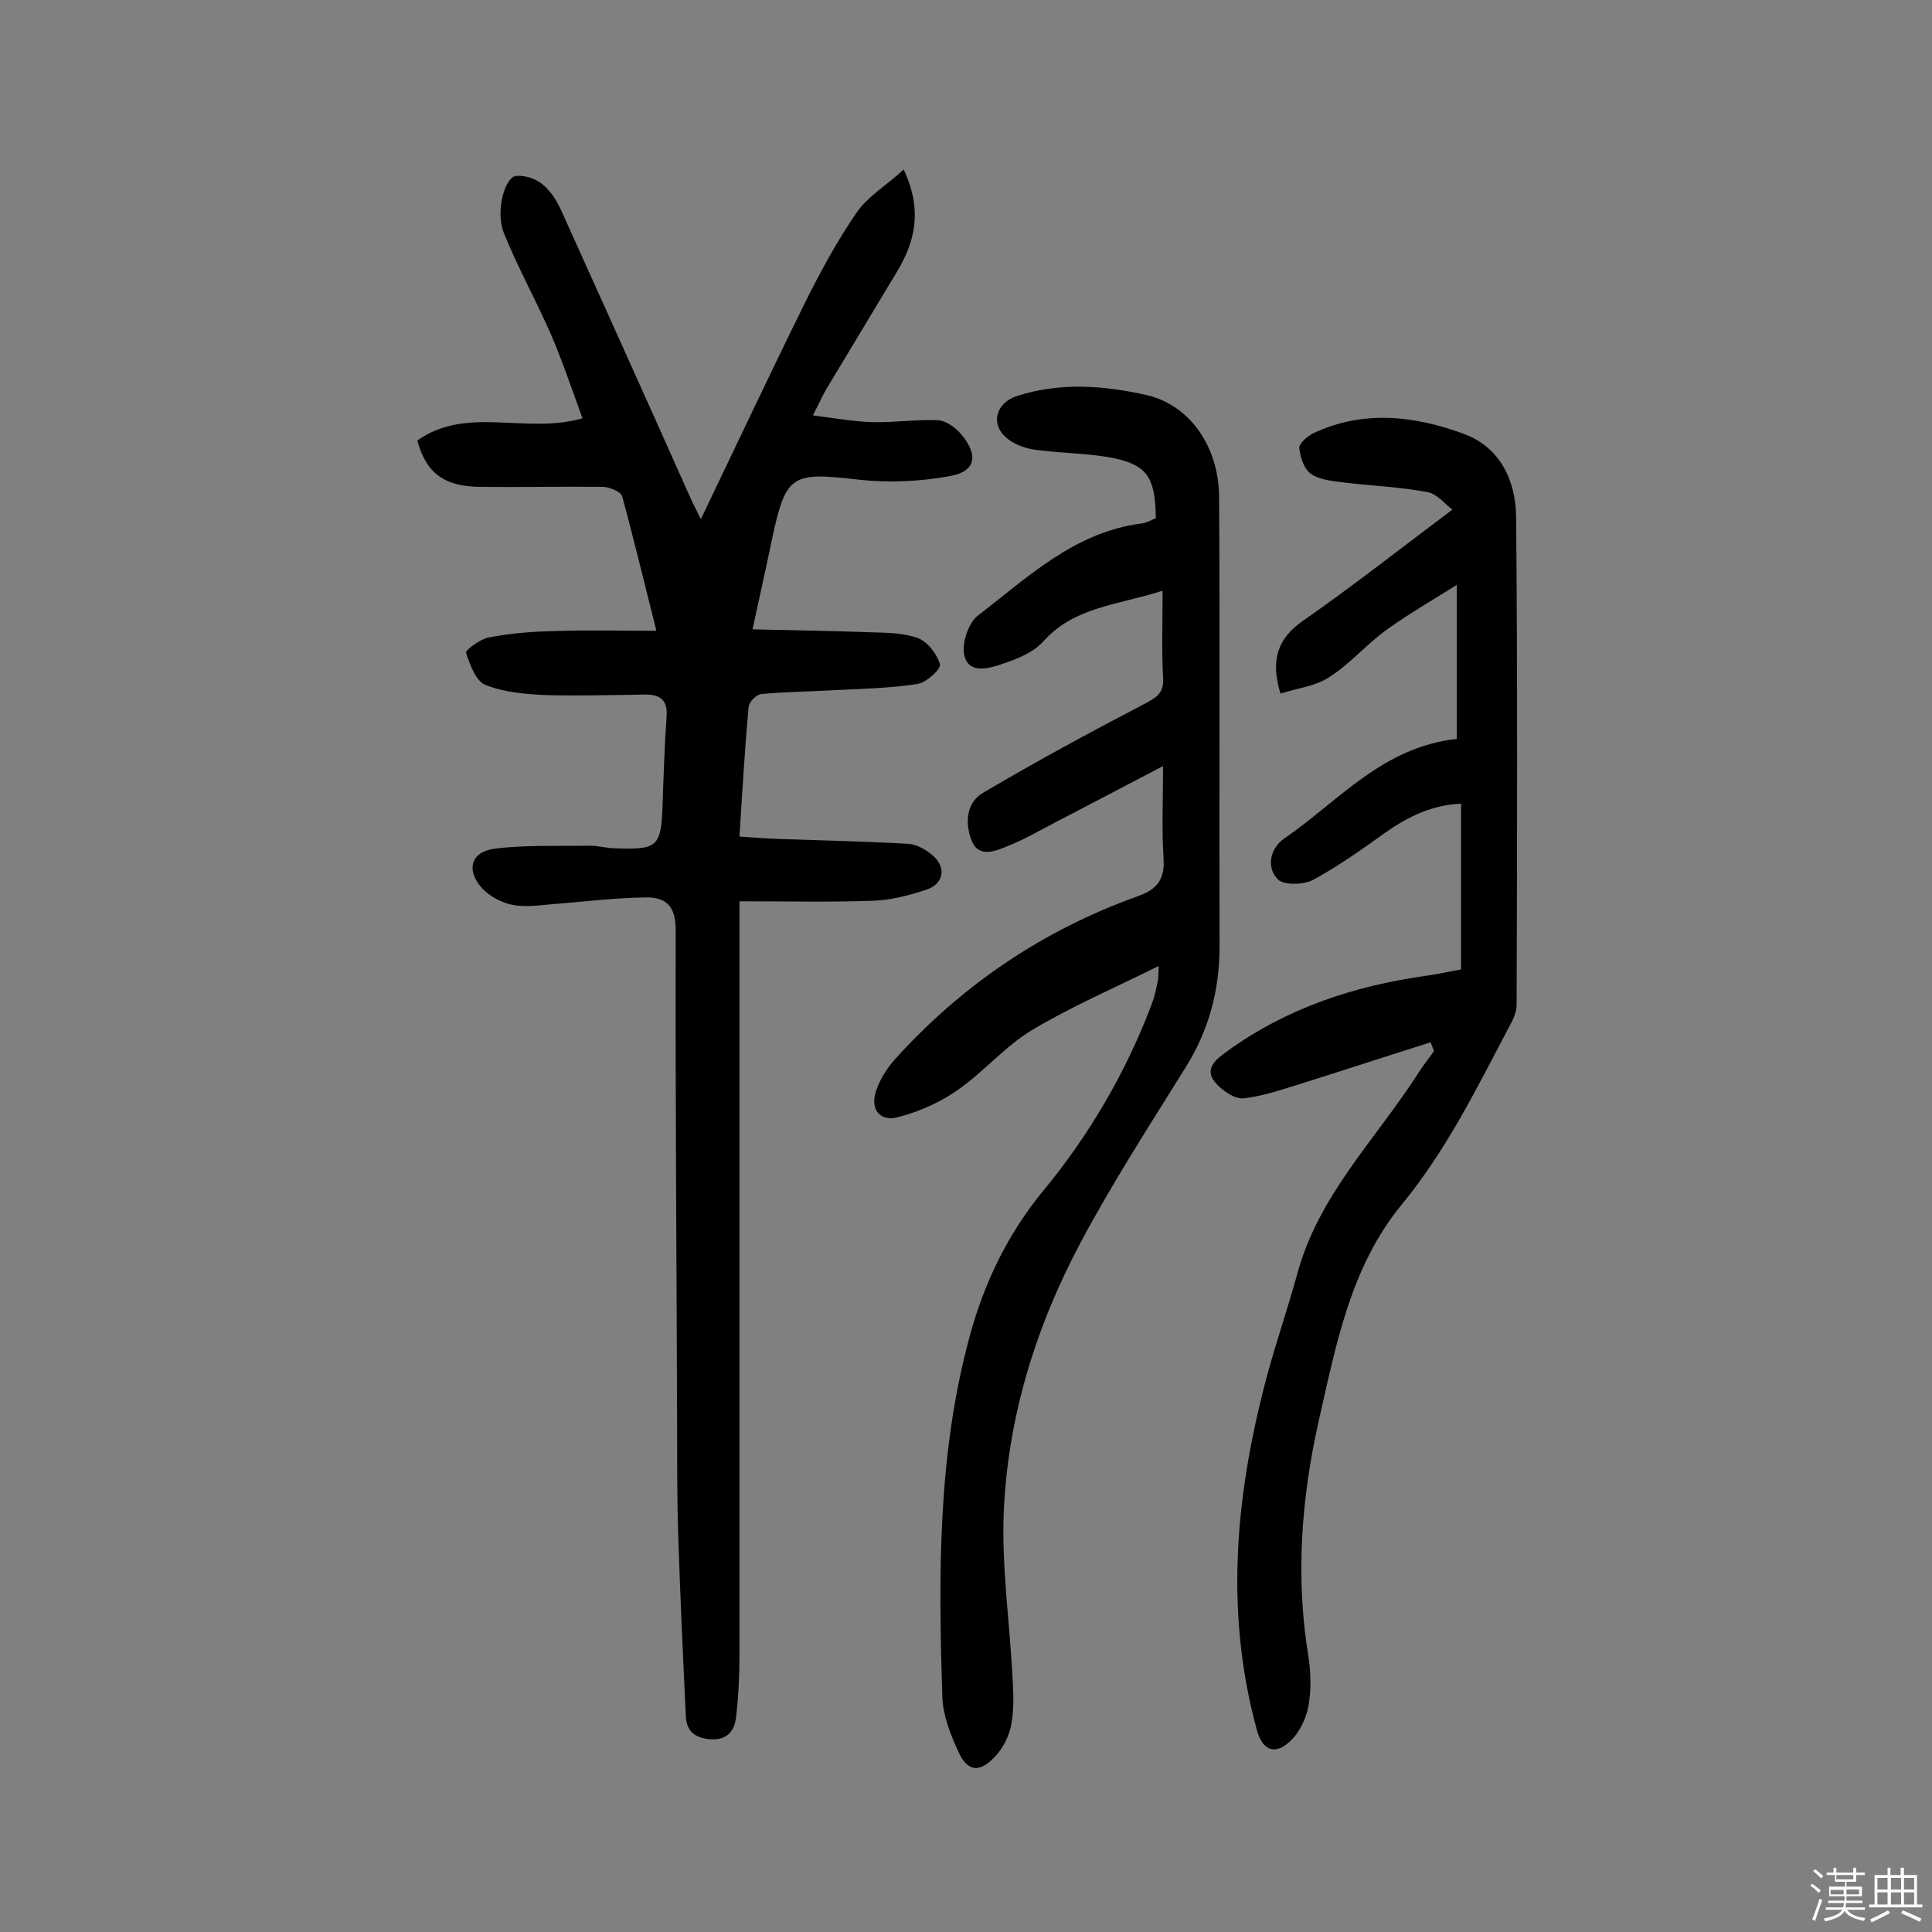 <svg enable-background="new 0 0 400 400" viewBox="0 0 400 400" xmlns="http://www.w3.org/2000/svg"><rect x="0" y="0" width="400" height="400" fill="#808080" stroke="none"/><path d="m374.8 390.4.4-.4c.7.5 1.3 1 1.8 1.4l-.5.5c-.5-.6-1.1-1.1-1.7-1.5zm1 7.3-.6-.3c.5-1.4 1.1-2.8 1.5-4.3.2.1.4.2.6.3-.5 1.3-1 2.8-1.5 4.3zm-.4-10.3.4-.4c.4.3 1 .8 1.7 1.4l-.5.5c-.4-.5-1-1-1.6-1.5zm2.5.3h1.7v-1h.6v1h3.5v-1h.6v1h1.8v.5h-1.8v1.4h-2v1h3.2v2h-3.2v.9h3.3v.5h-3.4c0 .3-.1.6-.1.9h4v.5h-3.7c.7.9 1.9 1.5 3.8 1.7-.1.2-.2.4-.3.6-2.1-.4-3.5-1.1-4-2.1-.4 1-1.8 1.7-4 2.2-.1-.2-.2-.4-.3-.6 2.1-.4 3.4-1 3.8-1.8h-3.4v-.5h3.6c.1-.3.1-.6.2-.9h-3.3v-.5h3.4c0-.3 0-.6 0-.9h-3.2v-2h3.3v-1h-2.1v-1.4h-1.7v-.5zm1.1 3.5v1h2.7c0-.3 0-.4 0-.4 0-.1 0-.2 0-.2 0-.1 0-.2 0-.3h-2.7zm1.2-3v.9h3.5v-.9zm4.7 3h-2.6v.6.4h2.6z" fill="#fbfafc"/><path d="m393.6 386.7h.6v1.5h2.7v6.1h1.1v.6h-11v-.6h1.1v-6.1h2.7v-1.5h.6v1.5h2.1v-1.5zm-2.7 8.8.4.6c-1.2.6-2.5 1.3-3.8 1.9-.1-.2-.2-.4-.3-.6 1.2-.6 2.5-1.2 3.7-1.9zm-2.2-6.7v2.4h2.1v-2.4zm0 3v2.5h2.1v-2.5zm2.8-3v2.4h2.1v-2.4zm0 3v2.5h2.1v-2.5zm6 6.1c-1.4-.7-2.7-1.3-3.9-1.8l.3-.6c1.5.6 2.7 1.2 3.9 1.7zm-1.2-9.1h-2.1v2.4h2.1zm-2.1 3v2.5h2.1v-2.5z" fill="#fbfafc"/><g fill="#010000"><path d="m135.9 130.6c-2.4-9.5-4.6-18.7-7.1-27.9-.3-.9-2.5-1.8-3.8-1.9-8.6-.1-17.1.1-25.7 0-7.4-.1-11.1-2.9-12.9-9.6 10.3-7.3 22.5-1.2 34.2-4.6-2.2-6-4.1-11.7-6.5-17.3-3.1-7.1-6.9-13.9-9.8-21.1-1.8-4.6.3-11.8 2.7-11.8 4.8-.1 7.5 3.4 9.3 7.4 8.8 19.5 17.6 39 26.3 58.5.8 1.9 1.8 3.7 2.5 5.2 7.2-15 14.3-30.1 21.6-44.9 3.2-6.4 6.6-12.7 10.6-18.5 2.3-3.4 6.2-5.7 9.8-9 3.9 8.3 2.4 14.8-1.3 21-4.9 8.2-9.9 16.4-14.8 24.6-.7 1.2-1.3 2.6-2.7 5.3 4.6.6 8.6 1.3 12.5 1.4 4.5.1 9-.6 13.4-.4 1.7.1 3.6 1.5 4.8 2.9 3.7 4.4 3 7.8-2.5 8.7-6.1 1.1-12.6 1.4-18.8.7-13.9-1.6-15-1.1-17.9 12.5-1.2 5.8-2.5 11.6-4 18.5 8.4.2 16.3.3 24.2.6 3.4.1 7 .1 10 1.2 2 .7 4 3.3 4.6 5.4.3 1-2.8 3.8-4.6 4.1-5.7.9-11.6 1-17.4 1.3-5 .3-10 .3-15 .8-1 .1-2.5 1.6-2.6 2.6-.8 8.7-1.3 17.4-1.9 26.9 2.9.2 5.6.4 8.2.5 8.9.3 17.8.5 26.7 1 1.8.1 3.7 1.2 5.1 2.4 2.9 2.5 2.3 5.9-1.3 7.1s-7.5 2.2-11.3 2.3c-8.9.3-17.8.1-27.4.1v6.2 149.7c0 4.4-.2 8.7-.7 13-.3 2.8-1.8 4.8-5.2 4.6-3-.2-5-1.4-5.2-4.6-.6-12.8-1.2-25.5-1.6-38.3-.2-6.3-.2-12.6-.2-18.9-.1-35.3-.4-70.5-.3-105.8 0-5.2-2.3-6.8-6.4-6.7-6 .1-11.9.8-17.9 1.3-3.1.2-6.2.8-9.2.3-2.4-.4-5-1.8-6.6-3.5-3.4-3.8-2.3-7.6 2.7-8.2 6.5-.8 13.2-.5 19.8-.6 1.4 0 2.9.4 4.3.5 9.8.4 10.3-.1 10.6-9.6.2-5.8.4-11.7.8-17.5.3-3.5-1.2-4.7-4.4-4.7-7 .1-14 .3-20.9.1-4.1-.2-8.5-.6-12.2-2.1-2-.8-3.2-4.2-4-6.6-.2-.6 2.8-2.8 4.6-3.2 4.1-.8 8.3-1.2 12.5-1.3 7.4-.3 14.6-.1 22.3-.1z"/><path d="m239.9 200c-9.3 4.6-18.1 8.4-26.3 13.3-5.6 3.4-10 8.7-15.5 12.5-3.6 2.5-7.9 4.4-12.2 5.5-3.8 1-5.8-1.7-4.5-5.5.8-2.4 2.3-4.7 3.9-6.5 14-15.5 30.8-26.8 50.4-33.8 3.9-1.4 5.5-3.5 5.2-7.8-.4-6-.1-12-.1-19.1-7.8 4.1-14.9 7.8-22 11.5-3.3 1.7-6.5 3.6-10 5-2.6 1.1-6.2 2.6-7.6-1-1.4-3.4-1.3-7.9 2.4-10 11-6.5 22.3-12.6 33.6-18.5 2.4-1.3 3.8-2.2 3.6-5.3-.3-5.8-.1-11.6-.1-18-9.3 3-18.2 3.3-24.6 10.4-2 2.3-5.4 3.7-8.4 4.7-2.7.9-6.9 2.3-8-1.5-.7-2.4.7-6.8 2.7-8.4 10.3-7.9 20-17.3 33.8-19.1 1.1-.1 2.1-.7 3.1-1.1-.1-8.8-1.9-11.3-10.1-12.7-4.9-.8-10-.8-15-1.5-2.1-.3-4.5-1.2-6-2.6-3.2-2.9-1.9-7.1 2.3-8.5 9-2.9 18-2.2 26.9-.2 8.8 2 14.9 10.5 15 21 .2 31 0 62.1.1 93.1 0 9.1-2.2 17.4-7.1 25.2-7.4 11.9-15.1 23.8-21.7 36.2-9.3 17.5-15.1 36.3-15.9 56.1-.4 11.1 1.2 22.2 1.8 33.3.2 3.4.4 6.9-.2 10.2-.4 2.4-1.7 5-3.4 6.8-3.3 3.5-5.8 3.1-7.7-1.3-1.6-3.5-3.1-7.4-3.2-11.1-.8-25-1-50 5.6-74.4 3-11.2 7.9-21.4 15.4-30.5 9.4-11.4 16.9-24.2 22.2-38.1.6-1.5 1-3.1 1.3-4.7.3-1 .2-2 .3-3.6z"/><path d="m296.2 215.8c-8.6 2.7-17.1 5.5-25.7 8.2-4.3 1.3-8.6 2.9-13 3.4-1.9.2-4.6-1.7-6-3.4-2.2-2.8.3-4.7 2.5-6.3 12.4-9 26.4-13.6 41.4-15.7 2.2-.3 4.4-.8 7.1-1.3 0-11.5 0-22.8 0-34.3-5.8.2-10.9 2.6-15.7 6-4.9 3.5-9.8 7-15 9.8-1.9 1-6 1.1-7.2-.1-2.6-2.6-1.5-6.6 1.3-8.5 11.2-7.7 20.4-19 35.7-20.6 0-10.5 0-20.6 0-31.9-4.9 3.1-9.8 5.9-14.4 9.2-4.2 3-7.6 7.1-12 9.9-2.9 1.9-6.7 2.3-10.1 3.4-2.1-7-.6-11.4 4.7-15.1 10.2-7.1 20-14.8 30.9-23-1.5-1.1-3.1-3.2-5.1-3.6-5.7-1.1-11.6-1.3-17.3-2-2.4-.3-5-.5-6.9-1.8-1.4-1-2.2-3.4-2.4-5.3-.1-1 1.7-2.5 2.9-3.1 10.4-4.9 21-3.6 31.1.1 7.7 2.8 10.9 9.9 10.9 17.5.3 33.6.2 67.2.1 100.7 0 1.5-.7 3.1-1.5 4.5-6.7 12.7-13 25.6-22.3 36.9-10.6 12.9-13.6 29.1-17.2 44.9-3.6 16.1-4.8 32.3-2.1 48.7.5 3.3.6 6.9 0 10.2-.5 2.7-1.9 5.6-3.9 7.4-3.1 2.9-5.7 1.7-6.8-2.5-6.8-24.9-4.3-49.5 2.3-73.9 1.9-6.9 4.2-13.6 6.1-20.5 4.3-16 16-27.6 24.7-41 1.1-1.8 2.4-3.4 3.6-5.1-.2-.5-.5-1.2-.7-1.8z"/></g></svg>